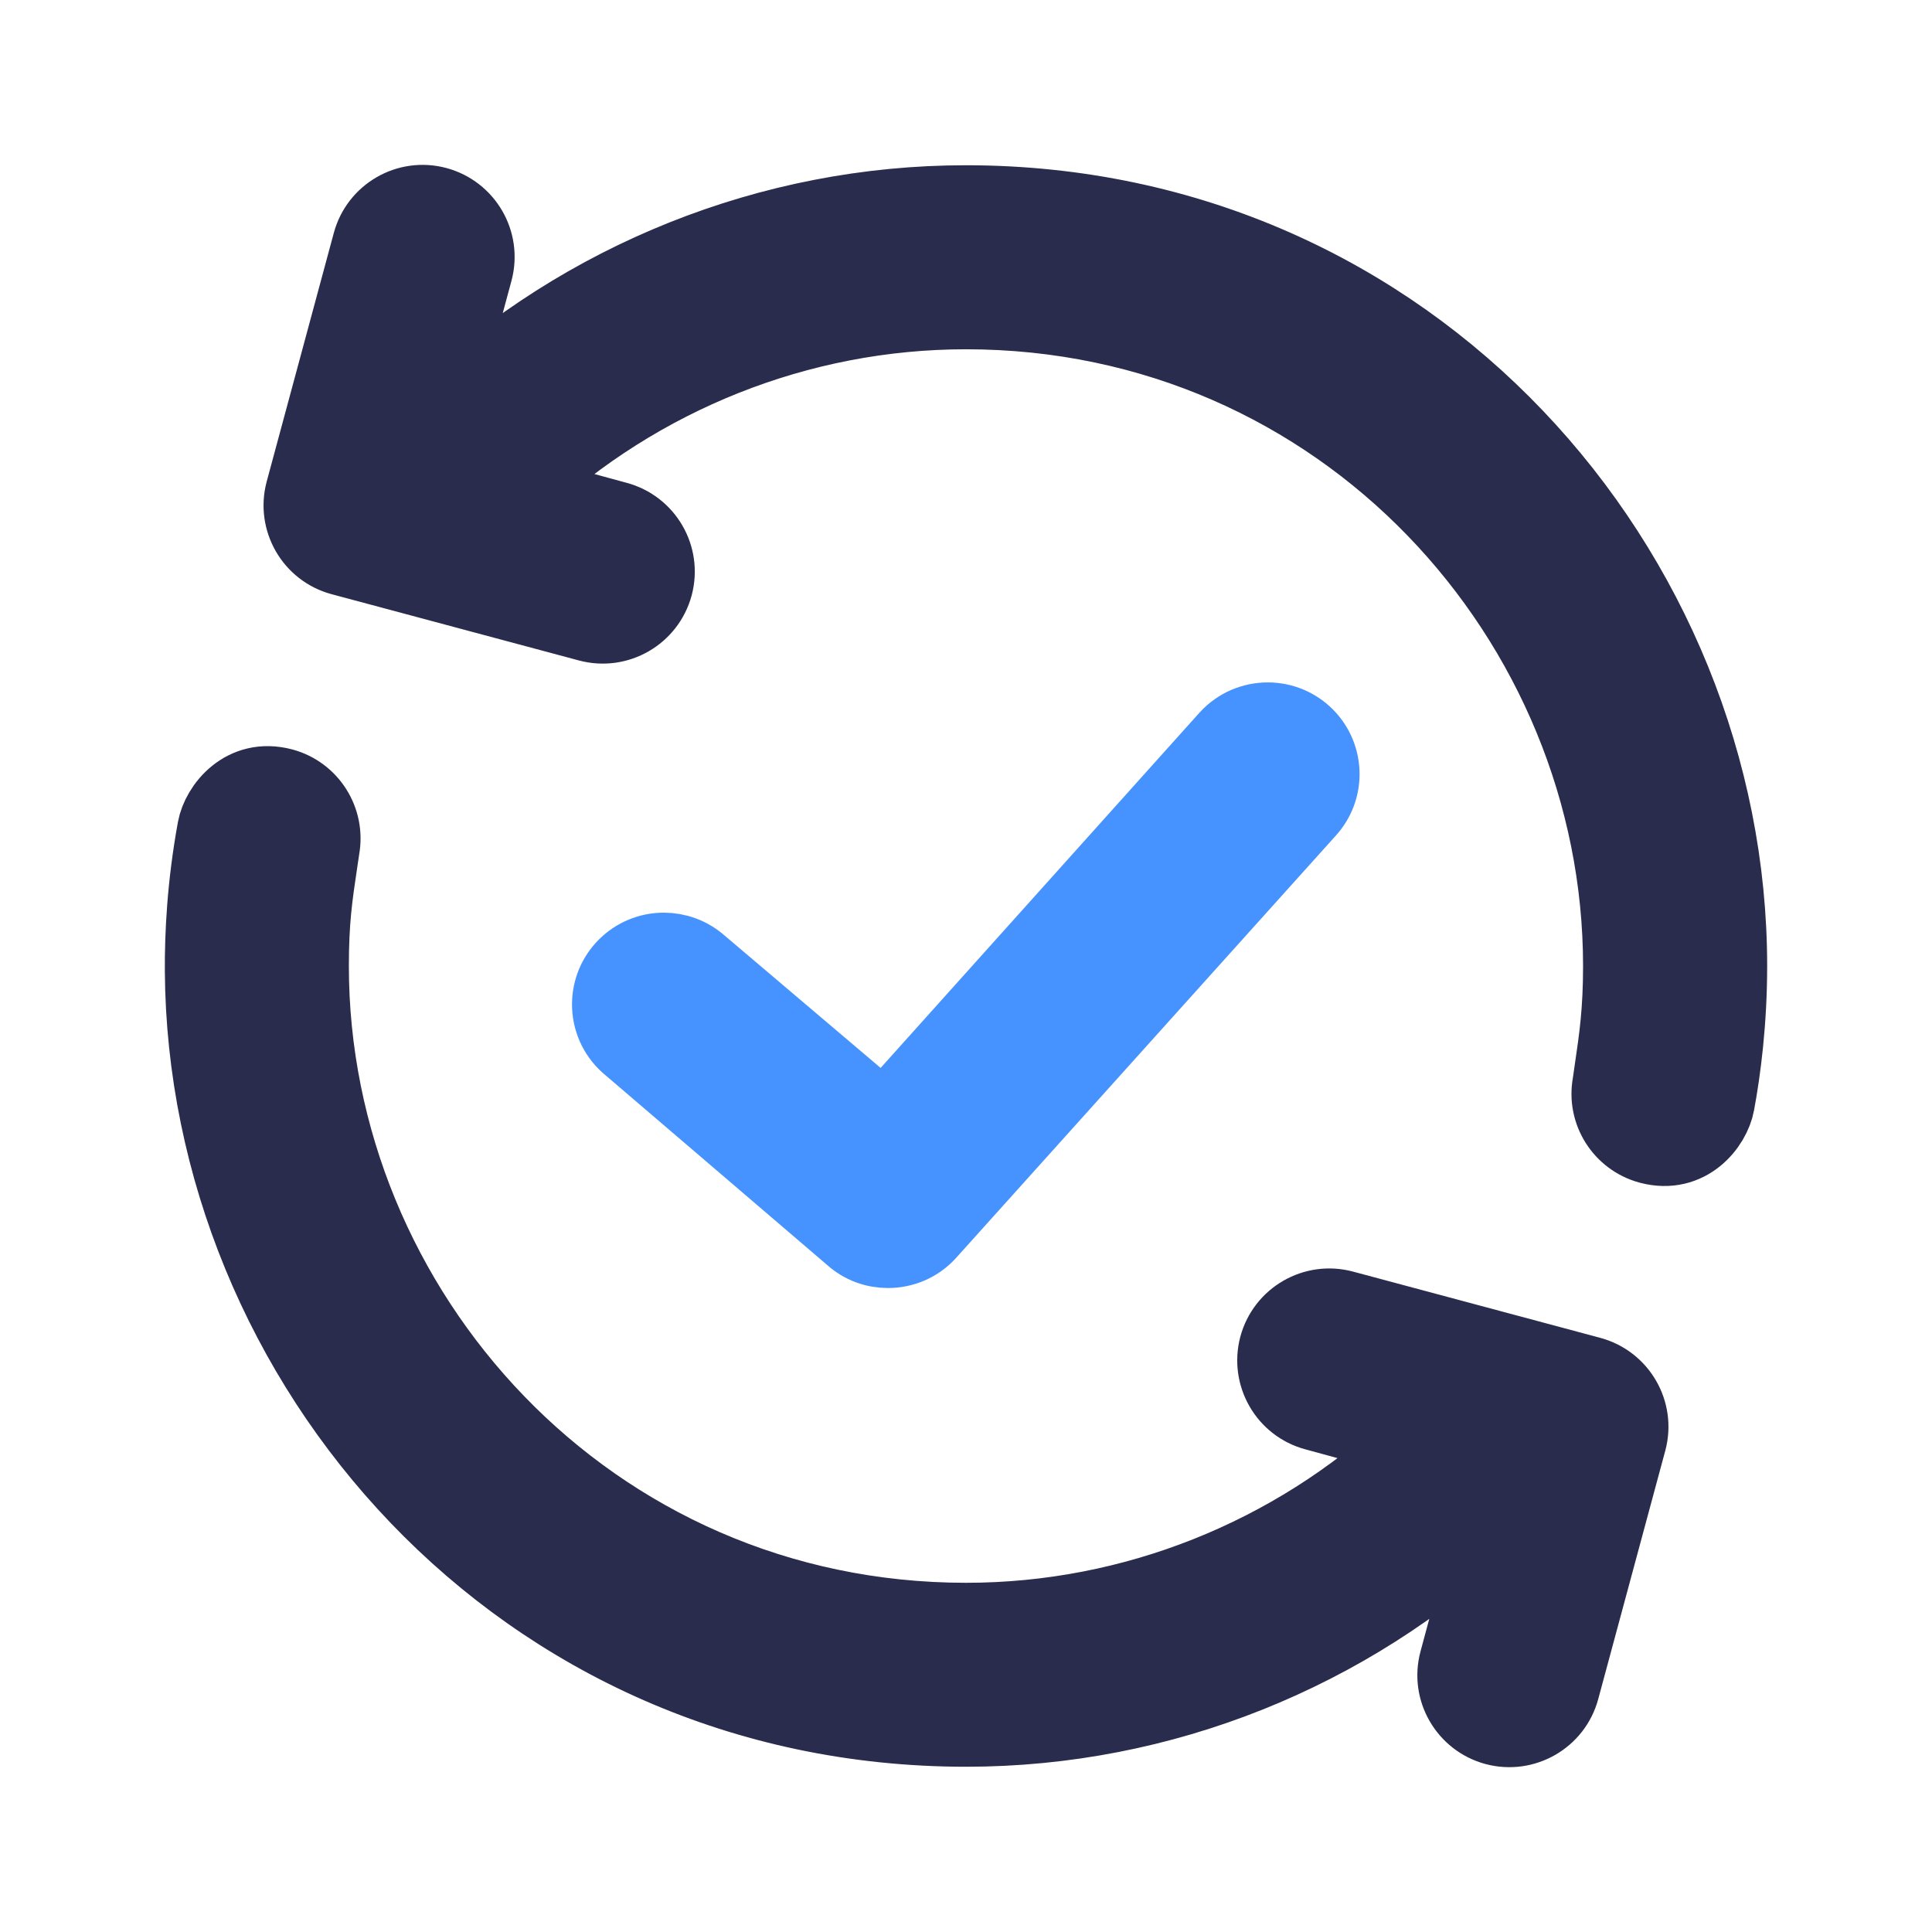 <svg width="28" height="28" viewBox="0 0 28 28" fill="none" xmlns="http://www.w3.org/2000/svg">
<path fill-rule="evenodd" clip-rule="evenodd" d="M4.109 11.345C3.508 11.185 3.132 11.67 3.071 12.001C2.919 12.829 2.886 13.546 2.889 14.072C2.927 19.772 7.503 25.105 14.002 25.105C16.856 25.105 19.568 23.998 21.6 22.096L21.07 24.063C20.95 24.508 21.216 24.964 21.659 25.083C22.103 25.201 22.561 24.938 22.68 24.494L23.652 20.893C23.771 20.449 23.507 19.992 23.063 19.872L19.48 18.912C19.037 18.793 18.579 19.056 18.459 19.501C18.341 19.945 18.604 20.403 19.048 20.522L20.438 20.901C18.714 22.505 16.417 23.439 14.002 23.439C8.557 23.439 4.556 18.966 4.556 14C4.556 13.348 4.609 12.991 4.679 12.523C4.69 12.452 4.701 12.379 4.712 12.301C4.789 11.874 4.528 11.459 4.109 11.345ZM23.892 16.657C24.493 16.817 24.869 16.332 24.929 16.001C25.021 15.508 25.111 14.805 25.111 14.001C25.111 8.262 20.514 2.895 13.998 2.895C11.146 2.895 8.432 4.003 6.399 5.904L6.93 3.939C7.049 3.493 6.784 3.038 6.34 2.918C5.896 2.799 5.439 3.063 5.32 3.508L4.348 7.109C4.229 7.553 4.492 8.01 4.937 8.129L8.52 9.089C8.964 9.208 9.421 8.944 9.541 8.5C9.66 8.055 9.396 7.599 8.951 7.48L7.561 7.101C9.287 5.497 11.584 4.562 13.999 4.562C19.433 4.562 23.443 9.024 23.443 14.001C23.443 14.651 23.385 15.044 23.321 15.479C23.311 15.551 23.3 15.625 23.289 15.701C23.21 16.128 23.472 16.543 23.892 16.657Z" fill="#292C4D" stroke="#292C4D"/>
<path d="M9.067 15.175L12.316 17.956C12.473 18.099 12.672 18.167 12.87 18.167C13.095 18.167 13.32 18.077 13.483 17.898L18.987 11.777C19.132 11.618 19.204 11.418 19.204 11.22C19.204 10.764 18.837 10.39 18.373 10.39C18.147 10.39 17.923 10.481 17.758 10.66L12.81 16.173L10.176 13.938C10.016 13.797 9.819 13.727 9.621 13.727C9.16 13.727 8.79 14.1 8.79 14.556C8.79 14.784 8.883 15.011 9.067 15.175Z" fill="#4693FF" stroke="#4693FF"/>
</svg>
